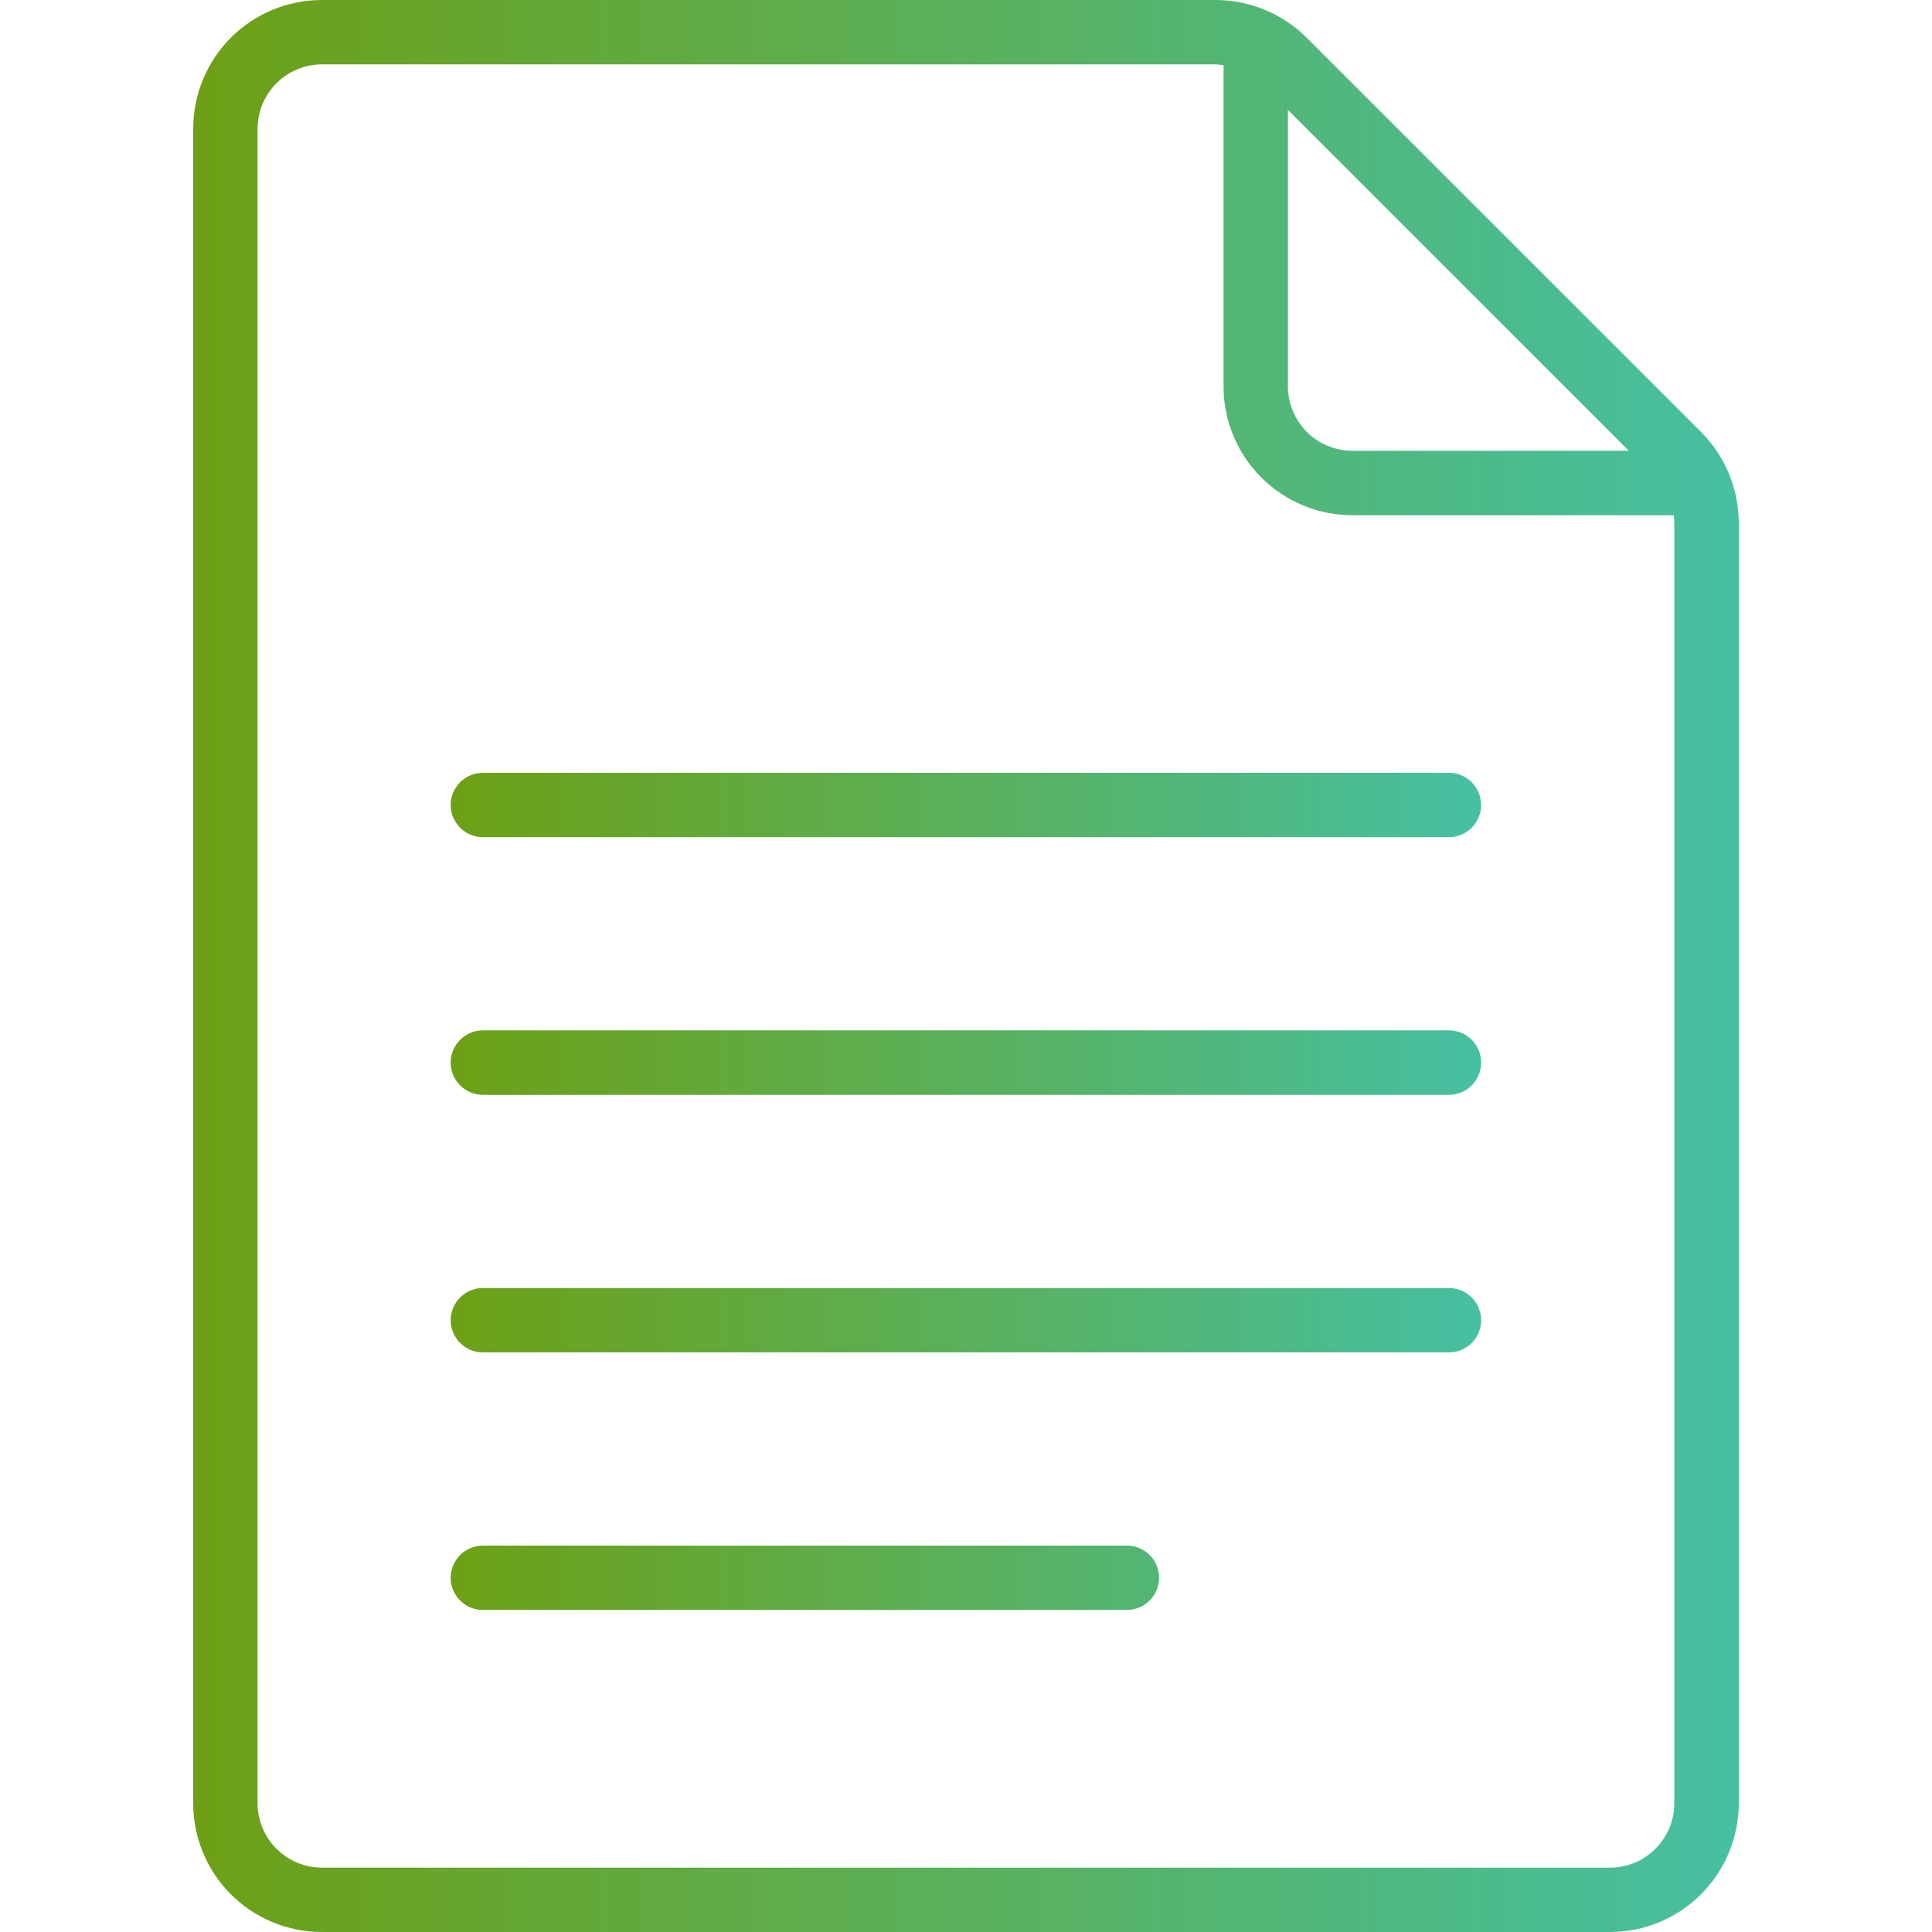 <svg width="16" height="16" viewBox="0 0 16 16" fill="none" xmlns="http://www.w3.org/2000/svg">
<path d="M13.333 16C13.616 16 13.887 15.888 14.087 15.688C14.287 15.488 14.4 15.216 14.4 14.933V4.331C14.399 4.048 14.287 3.777 14.087 3.577L10.822 0.313C10.622 0.113 10.351 0.001 10.068 0L2.666 0C2.383 0 2.112 0.112 1.912 0.312C1.712 0.512 1.6 0.784 1.6 1.067V14.933C1.6 15.216 1.712 15.488 1.912 15.688C2.112 15.888 2.383 16 2.666 16H13.333ZM13.489 3.733H11.2C11.058 3.733 10.922 3.677 10.822 3.577C10.723 3.477 10.666 3.341 10.666 3.2V0.91L13.489 3.733ZM2.133 14.933V1.067C2.133 0.925 2.189 0.79 2.289 0.69C2.389 0.59 2.525 0.533 2.666 0.533H10.068C10.09 0.534 10.112 0.536 10.133 0.54V3.2C10.133 3.483 10.245 3.754 10.445 3.954C10.645 4.154 10.917 4.267 11.2 4.267H13.86C13.863 4.288 13.866 4.31 13.866 4.331V14.933C13.866 15.075 13.81 15.21 13.71 15.31C13.61 15.411 13.474 15.467 13.333 15.467H2.666C2.525 15.467 2.389 15.411 2.289 15.31C2.189 15.21 2.133 15.075 2.133 14.933Z" fill="url(#paint0_linear_19697_1179)"/>
<path d="M3.999 6.933H11.999C12.07 6.933 12.138 6.905 12.188 6.855C12.238 6.805 12.266 6.737 12.266 6.667C12.266 6.596 12.238 6.528 12.188 6.478C12.138 6.428 12.07 6.4 11.999 6.4H3.999C3.928 6.4 3.861 6.428 3.811 6.478C3.761 6.528 3.732 6.596 3.732 6.667C3.732 6.737 3.761 6.805 3.811 6.855C3.861 6.905 3.928 6.933 3.999 6.933ZM3.999 9.067H11.999C12.07 9.067 12.138 9.039 12.188 8.989C12.238 8.939 12.266 8.871 12.266 8.8C12.266 8.729 12.238 8.661 12.188 8.611C12.138 8.561 12.07 8.533 11.999 8.533H3.999C3.928 8.533 3.861 8.561 3.811 8.611C3.761 8.661 3.732 8.729 3.732 8.8C3.732 8.871 3.761 8.939 3.811 8.989C3.861 9.039 3.928 9.067 3.999 9.067ZM3.999 11.2H11.999C12.07 11.2 12.138 11.172 12.188 11.122C12.238 11.072 12.266 11.004 12.266 10.933C12.266 10.863 12.238 10.795 12.188 10.745C12.138 10.695 12.07 10.667 11.999 10.667H3.999C3.928 10.667 3.861 10.695 3.811 10.745C3.761 10.795 3.732 10.863 3.732 10.933C3.732 11.004 3.761 11.072 3.811 11.122C3.861 11.172 3.928 11.2 3.999 11.2ZM3.999 13.333H9.332C9.403 13.333 9.471 13.305 9.521 13.255C9.571 13.205 9.599 13.137 9.599 13.067C9.599 12.996 9.571 12.928 9.521 12.878C9.471 12.828 9.403 12.8 9.332 12.8H3.999C3.928 12.8 3.861 12.828 3.811 12.878C3.761 12.928 3.732 12.996 3.732 13.067C3.732 13.137 3.761 13.205 3.811 13.255C3.861 13.305 3.928 13.333 3.999 13.333Z" fill="url(#paint1_linear_19697_1179)"/>
<defs>
<linearGradient id="paint0_linear_19697_1179" x1="1.6" y1="8" x2="14.4" y2="8" gradientUnits="userSpaceOnUse">
<stop stop-color="#6DA015"/>
<stop offset="1" stop-color="#46C0A2"/>
</linearGradient>
<linearGradient id="paint1_linear_19697_1179" x1="3.732" y1="9.867" x2="12.266" y2="9.867" gradientUnits="userSpaceOnUse">
<stop stop-color="#6DA015"/>
<stop offset="1" stop-color="#46C0A2"/>
</linearGradient>
</defs>
</svg>
